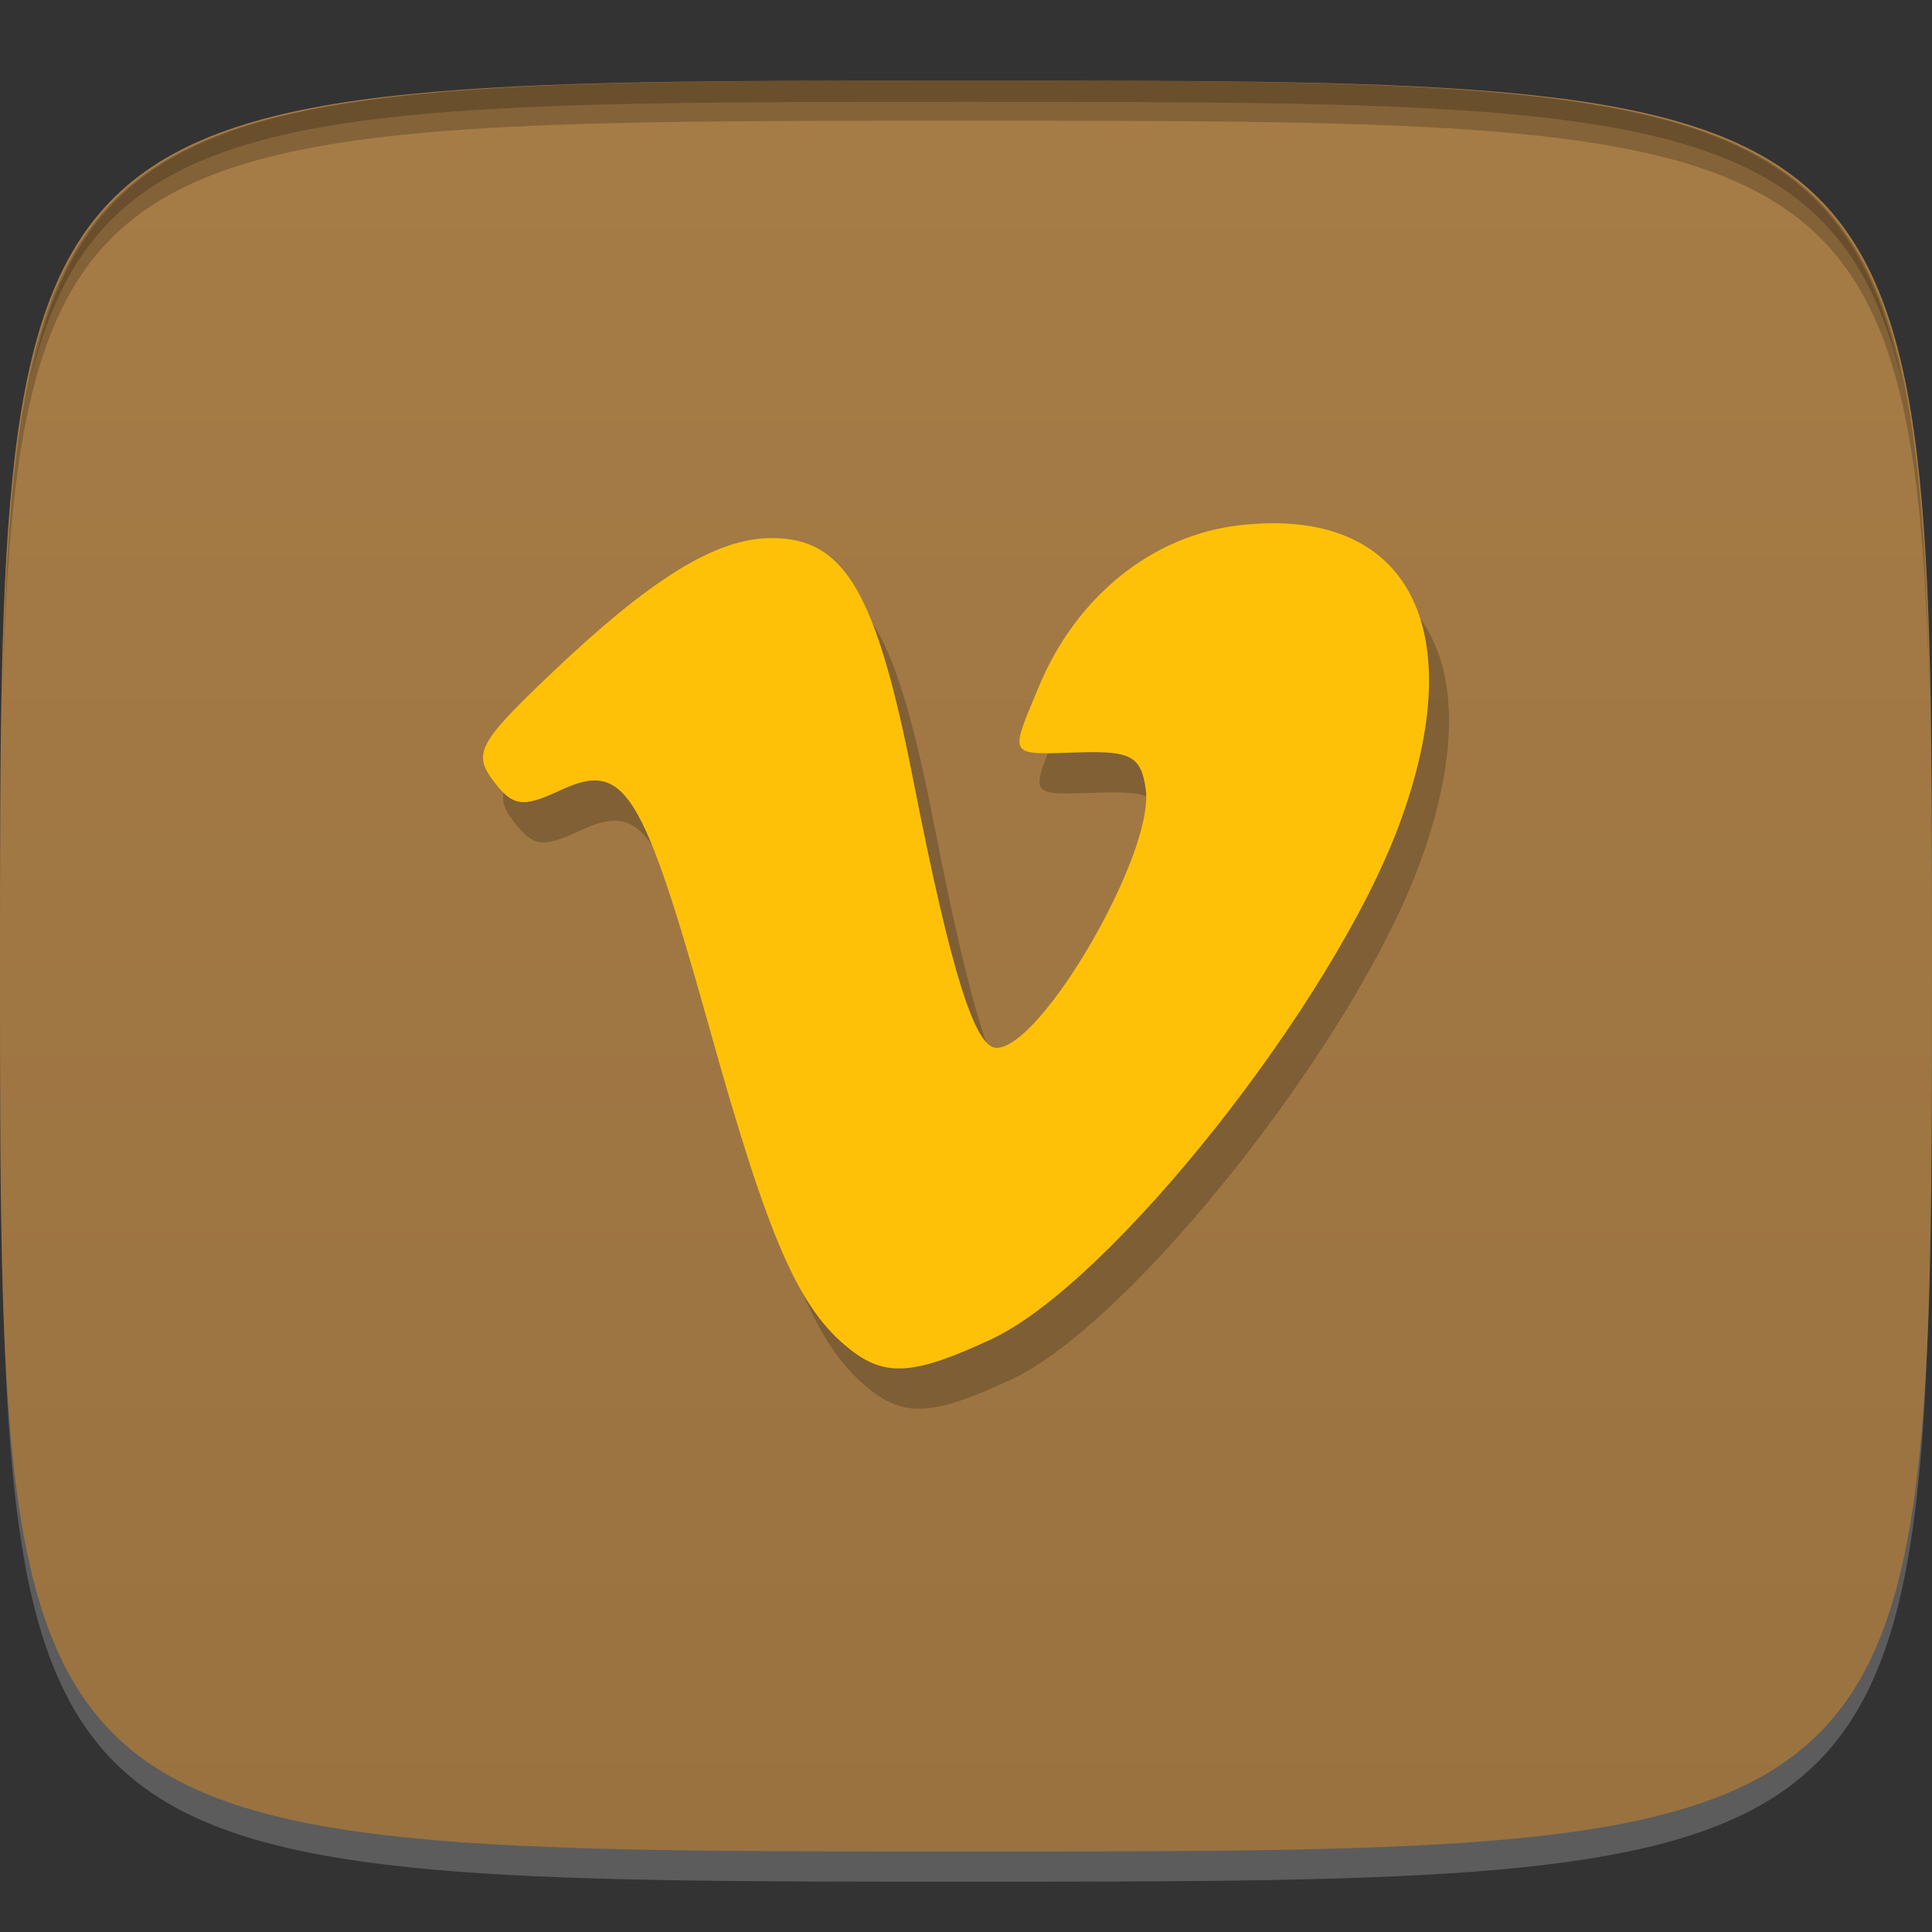 <?xml version="1.0" encoding="UTF-8" standalone="no"?>
<!-- Created with Inkscape (http://www.inkscape.org/) -->

<svg
   xmlns:dc="http://purl.org/dc/elements/1.1/"
   xmlns:cc="http://creativecommons.org/ns#"
   xmlns:rdf="http://www.w3.org/1999/02/22-rdf-syntax-ns#"
   xmlns:svg="http://www.w3.org/2000/svg"
   xmlns="http://www.w3.org/2000/svg"
   xmlns:xlink="http://www.w3.org/1999/xlink"
   xmlns:sodipodi="http://sodipodi.sourceforge.net/DTD/sodipodi-0.dtd"
   xmlns:inkscape="http://www.inkscape.org/namespaces/inkscape"
   width="48"
   height="48"
   id="svg2"
   version="1.1"
   inkscape:version="0.48.4 r9939"
   sodipodi:docname="vimeo_alt.svg">
  <rect width="100%" height="100%" fill="#333333" stroke="none"/>
  <defs
     id="defs4">
    <linearGradient
       id="linearGradient3912">
      <stop
         style="stop-color:#997240;stop-opacity:1;"
         offset="0"
         id="stop3914" />
      <stop
         style="stop-color:#a67c46;stop-opacity:1;"
         offset="1"
         id="stop3916" />
    </linearGradient>
    <linearGradient
       inkscape:collect="always"
       xlink:href="#linearGradient3912"
       id="linearGradient3918"
       x1="24"
       y1="1050.362"
       x2="24"
       y2="1006.362"
       gradientUnits="userSpaceOnUse" />
  </defs>
  <sodipodi:namedview
     id="base"
     pagecolor="#ffffff"
     bordercolor="#666666"
     borderopacity="1.0"
     inkscape:pageopacity="0.0"
     inkscape:pageshadow="2"
     inkscape:zoom="8.1906533"
     inkscape:cx="12.935822"
     inkscape:cy="17.692508"
     inkscape:document-units="px"
     inkscape:current-layer="layer1"
     showgrid="true"
     inkscape:snap-bbox="true"
     inkscape:window-width="1301"
     inkscape:window-height="744"
     inkscape:window-x="65"
     inkscape:window-y="24"
     inkscape:window-maximized="1"
     inkscape:snap-global="true"
     inkscape:snap-nodes="false">
    <inkscape:grid
       type="xygrid"
       id="grid2985"
       empspacing="6"
       visible="true"
       enabled="true"
       snapvisiblegridlinesonly="true" />
  </sodipodi:namedview>
  <g
     inkscape:label="Layer 1"
     inkscape:groupmode="layer"
     id="layer1"
     transform="translate(0,-1004.362)">
    <path
       id="path3788"
       d="m 24,1051.112 c -21.272,0 -23.663,-0.089 -23.938,-15.406 0.328,14.403 2.938,14.406 23.938,14.406 21,0 23.609,0 23.938,-14.406 -0.275,15.317 -2.666,15.406 -23.938,15.406 z"
       style="opacity:0.2;fill:#ffffff;fill-opacity:1;stroke:none"
       inkscape:connector-curvature="0" />
    <path
       style="fill:url(#linearGradient3918);fill-opacity:1;stroke:none"
       d="m 24,1006.362 c -24,0 -24,0 -24,22 0,22 0,22 24,22 24,0 24,0 24,-22 0,-22 0,-22 -24,-22 z"
       id="path3757"
       inkscape:connector-curvature="0"
       sodipodi:nodetypes="zzzzz" />
    <path
       style="fill:#000000;fill-opacity:1;stroke:none;opacity:0.2"
       d="M 24 2 C 2.728 2 0.337 2.089 0.062 17.406 C 0.391 3.003 3 3 24 3 C 45 3 47.609 3.003 47.938 17.406 C 47.663 2.089 45.272 2 24 2 z "
       transform="translate(0,1004.362)"
       id="path3770" />
    <path
       style="fill:#000000;fill-opacity:1;stroke:none;opacity:0.2"
       d="M 24 2 C 7.241 2 2.237 2.079 0.719 9.594 C 2.33 2.529 7.5 2.531 24 2.531 C 40.5 2.531 45.67 2.529 47.281 9.594 C 45.763 2.079 40.759 2 24 2 z M 47.281 9.594 C 47.354 9.915 47.409 10.243 47.469 10.594 C 47.416 10.24 47.347 9.919 47.281 9.594 z M 0.719 9.594 C 0.653 9.919 0.584 10.24 0.531 10.594 C 0.591 10.243 0.646 9.915 0.719 9.594 z "
       transform="translate(0,1004.362)"
       id="path3012" />
    <g
       id="g3032"
       transform="translate(48,1007.362)" />
    <g
       id="g3025"
       transform="translate(-53.998,1003.362)" />
    <path
       sodipodi:nodetypes="sssssssscsssscs"
       inkscape:connector-curvature="0"
       id="path3026"
       d="m 25.129,1038.633 c 2.983,-1.394 8.489,-8.343 10.135,-12.793 1.813,-4.9 0.201,-7.911 -3.975,-7.428 -2.162,0.25 -4.047,1.764 -4.977,3.998 -0.743,1.783 -0.792,1.7 0.976,1.645 1.312,-0.041 1.562,0.096 1.676,0.922 0.217,1.573 -2.584,6.419 -3.71,6.419 -0.541,0 -1.141,-1.93 -2.063,-6.632 -0.92,-4.696 -1.703,-6.036 -3.524,-6.034 -1.38,0 -3.001,1.003 -5.531,3.417 -1.744,1.663 -1.89,1.939 -1.384,2.612 0.483,0.642 0.726,0.677 1.656,0.242 1.614,-0.755 2.044,-0.067 3.735,5.973 1.459,5.214 2.197,6.899 3.462,7.904 0.885,0.703 1.601,0.653 3.525,-0.246 z"
       style="fill:#000000;fill-opacity:1;opacity:0.2" />
    <path
       style="fill:#ffc107"
       d="m 24.632,1037.633 c 2.983,-1.394 8.489,-8.343 10.135,-12.793 1.813,-4.9 0.201,-7.911 -3.975,-7.428 -2.162,0.25 -4.047,1.764 -4.977,3.998 -0.743,1.783 -0.792,1.7 0.976,1.645 1.312,-0.041 1.562,0.096 1.676,0.922 0.217,1.573 -2.584,6.419 -3.71,6.419 -0.541,0 -1.141,-1.93 -2.063,-6.632 -0.92,-4.696 -1.703,-6.036 -3.524,-6.034 -1.38,0 -3.001,1.003 -5.531,3.417 -1.744,1.663 -1.89,1.939 -1.384,2.612 0.483,0.642 0.726,0.677 1.656,0.242 1.614,-0.755 2.044,-0.067 3.735,5.973 1.459,5.214 2.197,6.899 3.462,7.904 0.885,0.703 1.601,0.653 3.525,-0.246 z"
       id="path3008"
       inkscape:connector-curvature="0"
       sodipodi:nodetypes="sssssssscsssscs" />
  </g>
</svg>
